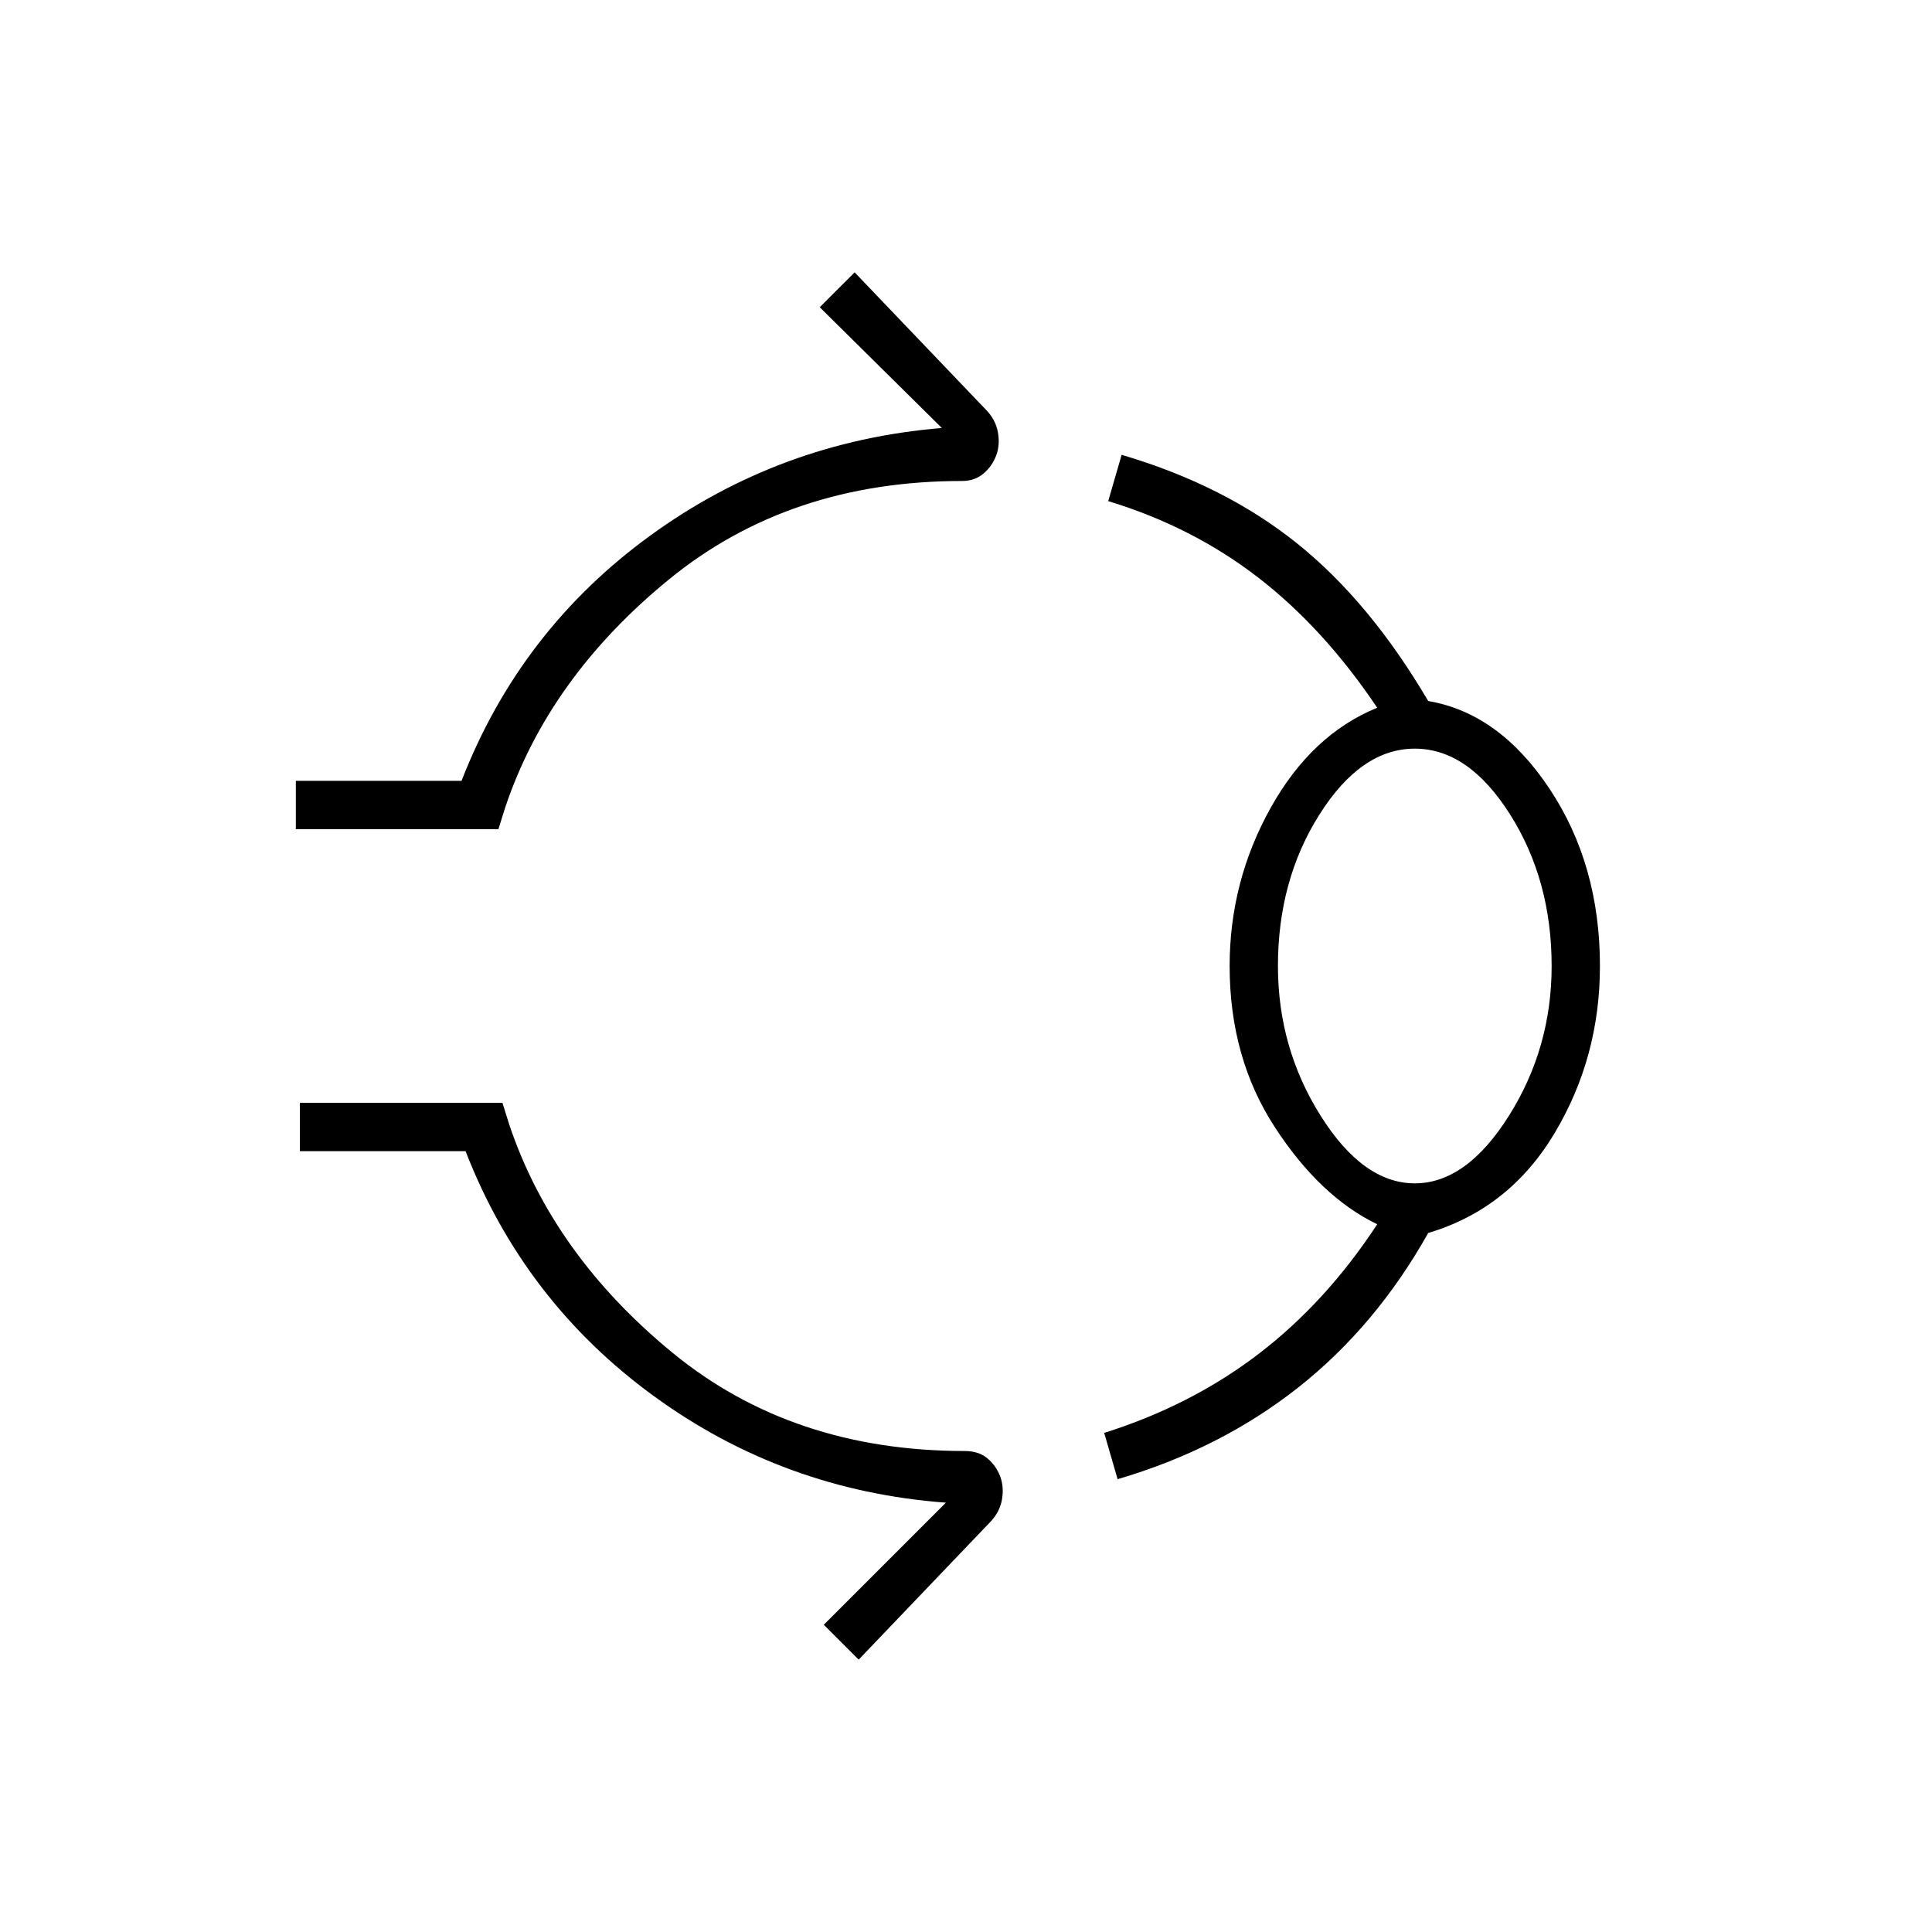 <svg xmlns="http://www.w3.org/2000/svg" height="40" viewBox="0 96 960 960" width="40"><path d="M147 508v-24h82.333q29-74.667 93.5-121.667T468 308.667l-60.667-60 17.334-17.334 65 68q5 5 6.166 11.334Q497 317 495 322.333q-2 5.334-6.333 9Q484.333 335 478 335q-85.667 0-145.5 48.833-59.833 48.834-81.5 113.5L247.667 508H147Zm464 68q0-42 20.333-78.5 20.334-36.5 53-49.833Q657.667 408 625 382.833 592.333 357.667 550.667 345l6.666-23q51 15 87.167 44t65.167 78.333Q745 450.333 770 488t25 88q0 45.333-22.5 83t-62.833 49.667Q683.667 755 645 785.5T555.333 831l-6.666-23Q592 794.333 625.5 768.667 659 743 684.333 704.333 656 690.667 633.5 656.167T611 576Zm92 108q25.667 0 46.833-33.667Q771 616.667 771 576q0-42.667-20.667-75.333Q729.667 468 703 468q-26.667 0-47.333 32.667Q635 533.333 635 576q0 40.667 21.167 74.333Q677.333 684 703 684ZM426.667 920.667l-17.334-17.334L470 842.667q-80.667-6-145.167-53T231.333 668H149v-24h100.667L253 654.667q21.667 64.666 81.167 113.5Q393.667 817 479.333 817q7 0 11.334 3.667 4.333 3.666 6.333 9 2 5.333.833 11.666-1.166 6.334-6.166 11.334l-65 68ZM703 576Z"/></svg>